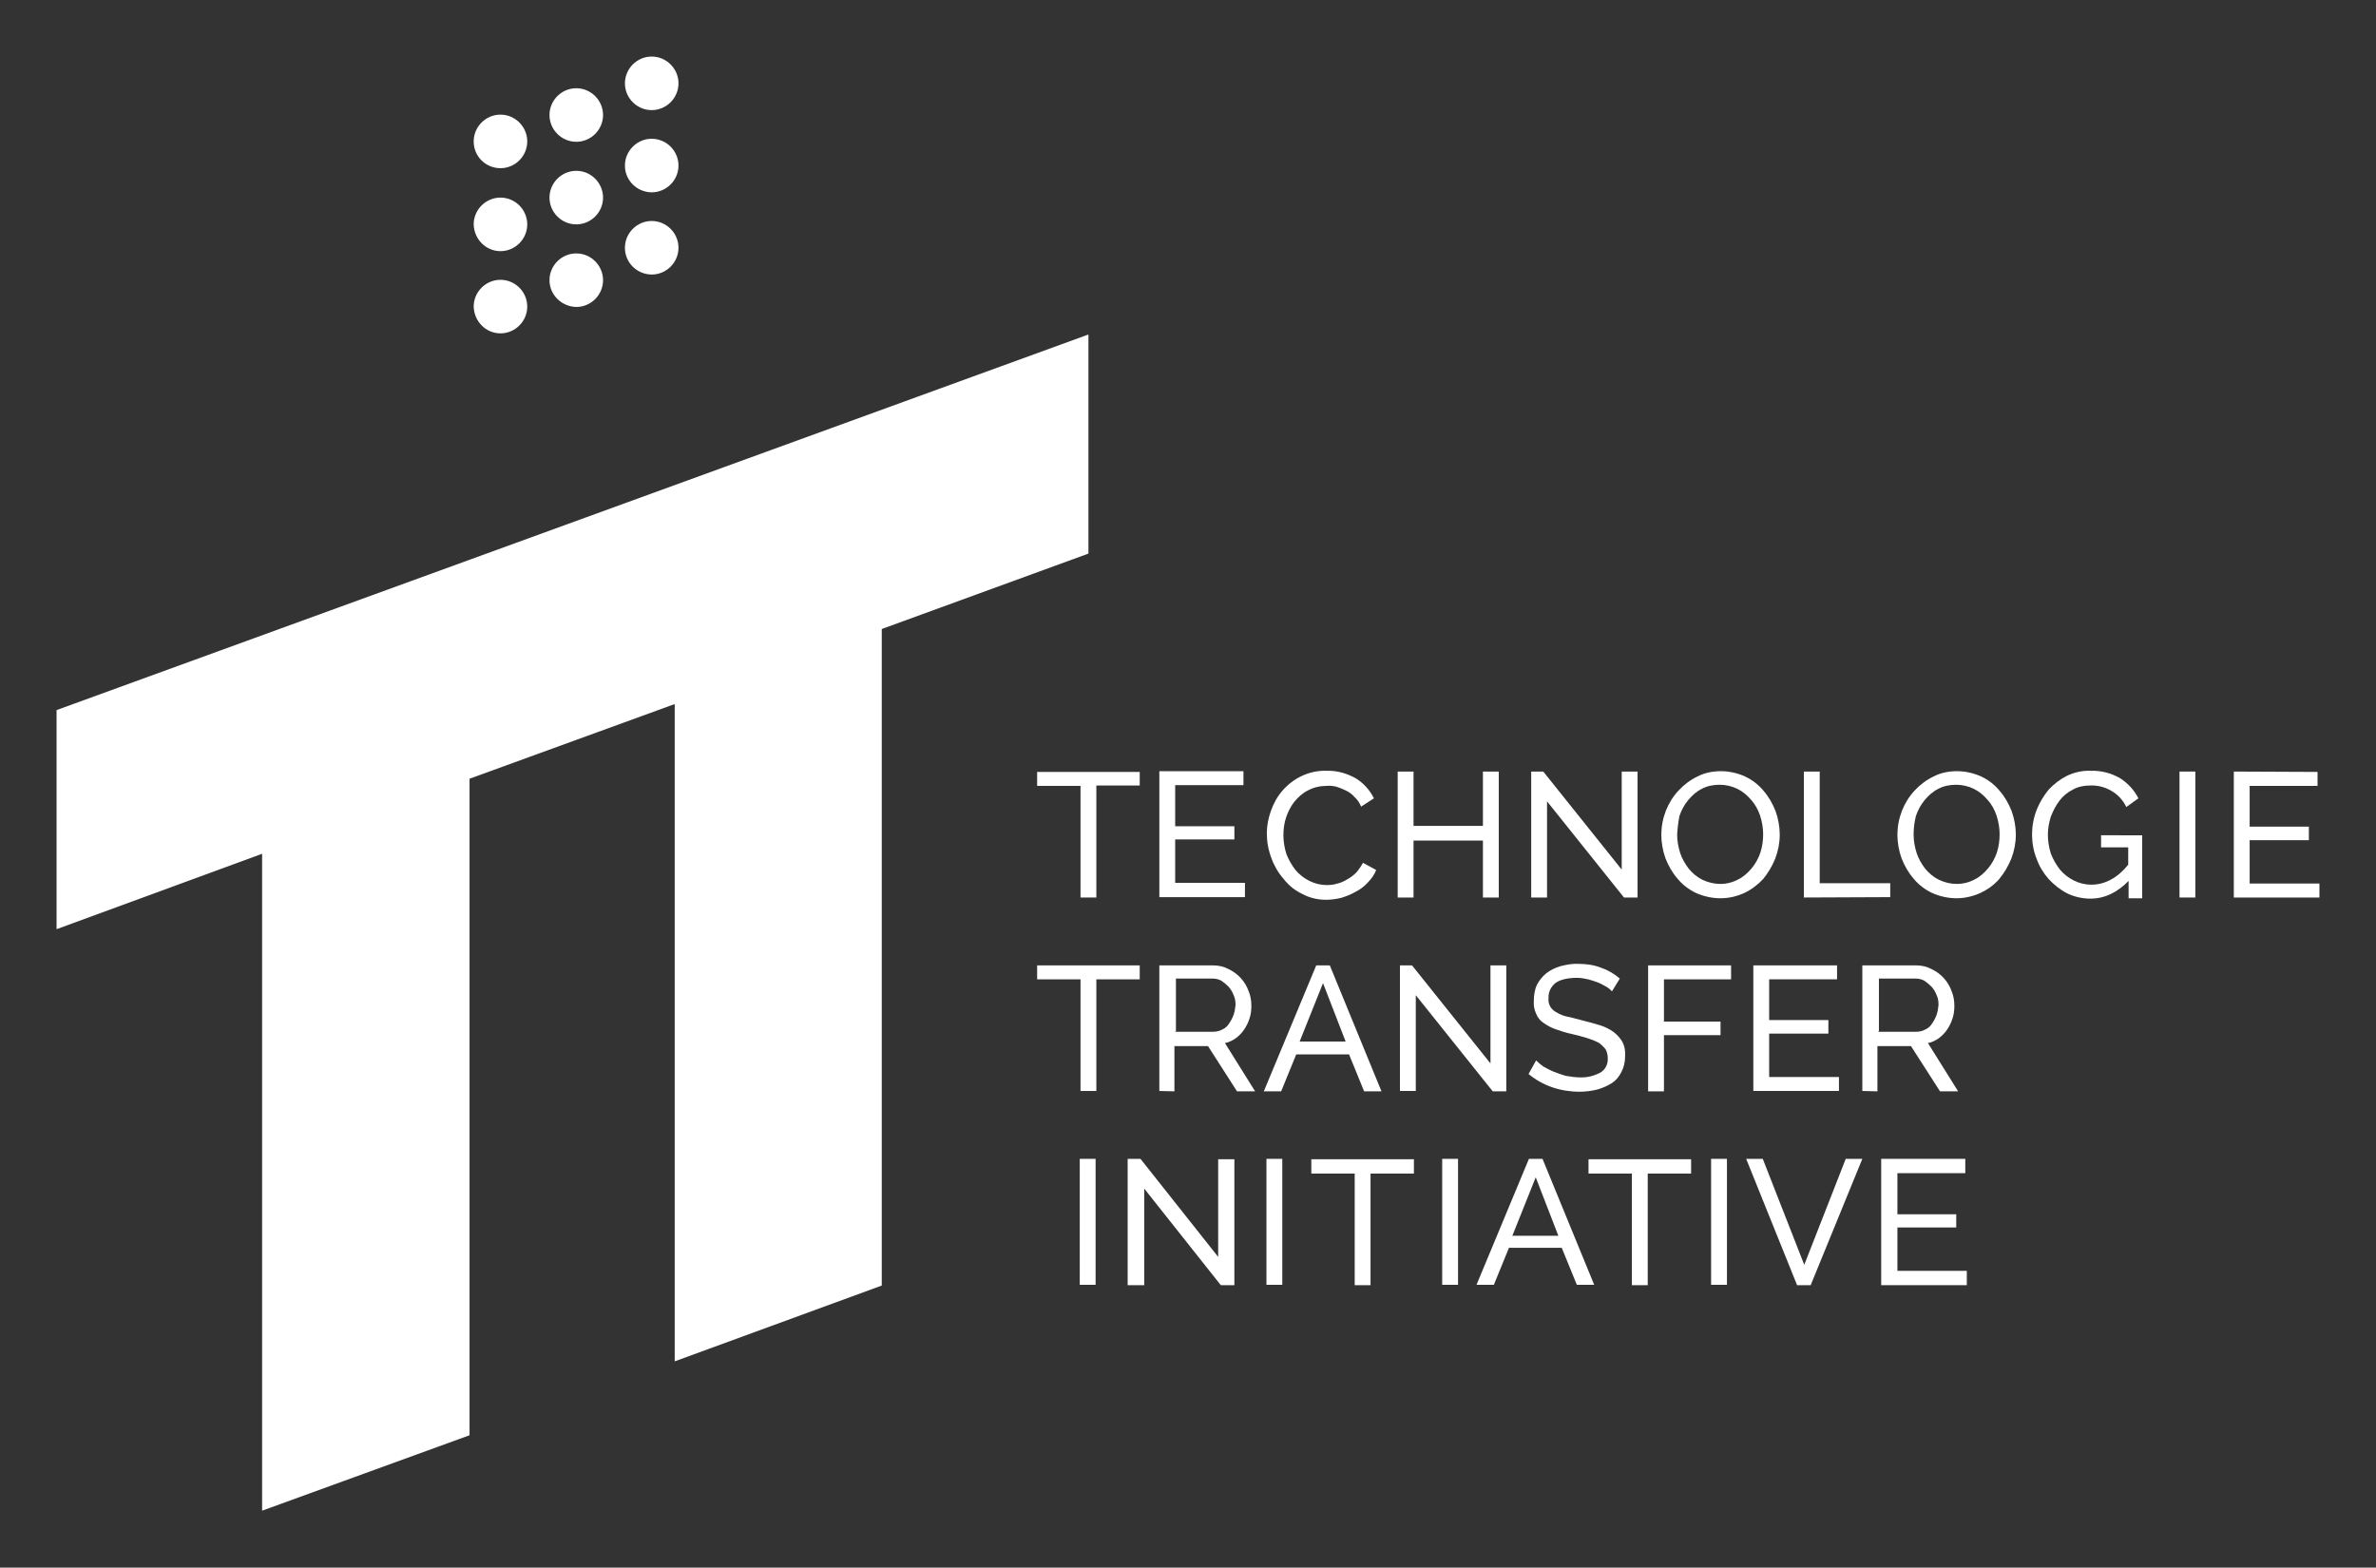 <?xml version="1.0" encoding="utf-8"?>
<!-- Generator: Adobe Illustrator 24.0.1, SVG Export Plug-In . SVG Version: 6.00 Build 0)  -->
<svg version="1.1" id="Ebene_1" xmlns="http://www.w3.org/2000/svg" xmlns:xlink="http://www.w3.org/1999/xlink" x="0px" y="0px"
	 width="630px" height="415.7px" viewBox="0 0 630 415.7" style="enable-background:new 0 0 630 415.7;" xml:space="preserve">
<rect x="0" y="0" width="630" height="415.7" fill="#333333" stroke="none"/>
<style type="text/css">
	.st0{fill:#FFFFFF;}
	.st1{fill:#FFFFFF;}
</style>
<g transform="translate(-645 -252)">
	<g transform="matrix(1, 0, 0, 1, 645, 252)">
		<path class="st0" d="M178.9,361V186.7l-54.4,19.8v174.1l-55,20V226.4l-54.5,20v-58.1l273.6-99.6v58.1l-54.8,20v174.1L178.9,361z"
			/>
	</g>
	<g transform="matrix(1, 0, 0, 1, 645, 252)">
		<path class="st0" d="M302.2,208.3h-11.5V238h-4.2v-29.6H275v-3.7h27.2V208.3z"/>
	</g>
	<g transform="matrix(1, 0, 0, 1, 645, 252)">
		<path class="st0" d="M330.1,234.2v3.7h-22.7v-33.4h22.3v3.7h-18.1v10.9h15.7v3.5h-15.7v11.5h18.5L330.1,234.2L330.1,234.2z"/>
	</g>
	<g transform="matrix(1, 0, 0, 1, 645, 252)">
		<path class="st0" d="M335.9,221c0-2,0.4-4.1,1.1-6c0.7-2,1.7-3.8,3.1-5.4c1.4-1.6,3.1-2.9,5-3.8c2.1-1,4.4-1.5,6.7-1.4
			c2.7-0.1,5.4,0.7,7.7,2c2.1,1.3,3.7,3.1,4.8,5.3l-3.4,2.2c-0.4-1-1-1.9-1.8-2.6c-0.6-0.7-1.4-1.3-2.3-1.7c-0.8-0.4-1.6-0.7-2.5-1
			c-0.9-0.2-1.8-0.3-2.6-0.2c-1.7,0-3.4,0.4-4.9,1.2c-1.4,0.7-2.6,1.8-3.6,3c-1,1.3-1.7,2.7-2.2,4.2s-0.7,3.1-0.7,4.7
			c0,1.7,0.3,3.4,0.8,5c0.6,1.5,1.4,2.9,2.4,4.2c1,1.2,2.3,2.2,3.7,2.9c1.4,0.7,3,1.1,4.6,1.1c0.9,0,1.9-0.1,2.8-0.4
			c0.9-0.2,1.8-0.6,2.6-1.1c0.9-0.5,1.7-1.1,2.4-1.8c0.7-0.8,1.3-1.7,1.8-2.6l3.5,1.9c-0.5,1.3-1.3,2.4-2.3,3.4
			c-0.9,1-2,1.8-3.2,2.4c-1.2,0.7-2.5,1.2-3.8,1.6c-1.3,0.3-2.6,0.5-4,0.5c-2.2,0-4.4-0.5-6.4-1.6c-1.9-0.9-3.6-2.3-4.9-4
			c-1.4-1.6-2.5-3.5-3.2-5.5C336.3,225.4,335.9,223.2,335.9,221"/>
	</g>
	<g transform="matrix(1, 0, 0, 1, 645, 252)">
		<path class="st0" d="M397.4,204.6V238h-4.2v-15.1h-18.4V238h-4.2v-33.4h4.2V219h18.4v-14.4H397.4z"/>
	</g>
	<g transform="matrix(1, 0, 0, 1, 645, 252)">
		<path class="st0" d="M410.2,212.5V238H406v-33.4h3.2l20.8,26v-26h4.2V238h-3.6L410.2,212.5z"/>
	</g>
	<g transform="matrix(1, 0, 0, 1, 645, 252)">
		<path class="st0" d="M444.7,221.3c0,1.7,0.3,3.3,0.8,4.9c0.5,1.5,1.3,2.9,2.3,4.2c1,1.2,2.2,2.2,3.6,2.9c1.5,0.7,3.1,1.1,4.7,1.1
			c1.7,0,3.3-0.4,4.8-1.2c1.4-0.7,2.6-1.8,3.6-3s1.8-2.7,2.3-4.2c0.5-1.6,0.7-3.2,0.7-4.8c0-1.7-0.3-3.3-0.8-4.9
			c-0.5-1.5-1.3-3-2.4-4.2c-1-1.2-2.2-2.2-3.6-2.9s-3.1-1.1-4.7-1.1c-1.7,0-3.3,0.3-4.8,1.1c-1.4,0.7-2.6,1.8-3.6,3
			s-1.8,2.7-2.3,4.2C445,218,444.8,219.6,444.7,221.3 M456.2,238.2c-2.2,0-4.5-0.5-6.5-1.4c-1.9-0.9-3.6-2.2-4.9-3.8
			c-1.4-1.6-2.4-3.4-3.2-5.4c-0.7-2-1.1-4.1-1.1-6.2c0-2.2,0.4-4.3,1.2-6.4c0.8-2,1.9-3.8,3.4-5.4c1.4-1.5,3.1-2.8,5-3.7
			c1.9-1,4.1-1.4,6.2-1.4c2.2,0,4.4,0.5,6.4,1.4c1.9,0.9,3.6,2.2,4.9,3.8c1.4,1.6,2.4,3.4,3.2,5.4c0.7,2,1.1,4.1,1.1,6.2
			c0,2.2-0.4,4.3-1.2,6.4c-0.8,2-1.9,3.8-3.2,5.4c-1.4,1.5-3.1,2.8-5,3.7C460.5,237.7,458.4,238.2,456.2,238.2"/>
	</g>
	<g transform="matrix(1, 0, 0, 1, 645, 252)">
		<path class="st0" d="M478.3,238v-33.4h4.2v29.6h18.7v3.7L478.3,238L478.3,238z"/>
	</g>
	<g transform="matrix(1, 0, 0, 1, 645, 252)">
		<path class="st0" d="M507.4,221.3c0,1.7,0.3,3.3,0.8,4.9c0.5,1.5,1.3,2.9,2.3,4.2c1,1.2,2.2,2.2,3.6,2.9c1.5,0.7,3.1,1.1,4.7,1.1
			c1.7,0,3.3-0.4,4.8-1.2c1.4-0.7,2.6-1.8,3.6-3s1.8-2.7,2.3-4.2c0.5-1.6,0.7-3.2,0.7-4.8c0-1.7-0.3-3.3-0.8-4.9
			c-0.5-1.5-1.3-3-2.4-4.2c-1-1.2-2.2-2.2-3.6-2.9c-1.4-0.7-3.1-1.1-4.7-1.1c-1.7,0-3.3,0.3-4.8,1.1c-1.4,0.7-2.6,1.8-3.6,3
			s-1.8,2.7-2.3,4.2C507.6,218,507.4,219.6,507.4,221.3 M518.8,238.2c-2.2,0-4.5-0.5-6.5-1.4c-1.9-0.9-3.6-2.2-4.9-3.8
			c-1.4-1.6-2.4-3.4-3.2-5.4c-0.7-2-1.1-4.1-1.1-6.2c0-2.2,0.4-4.3,1.2-6.4c0.8-2,1.9-3.8,3.4-5.4c1.4-1.5,3.1-2.8,5-3.7
			c1.9-1,4.1-1.4,6.2-1.4c2.2,0,4.4,0.5,6.4,1.4c1.9,0.9,3.6,2.2,4.9,3.8c1.4,1.6,2.4,3.4,3.2,5.4c0.7,2,1.1,4.1,1.1,6.2
			c0,2.2-0.4,4.3-1.2,6.4c-0.8,2-1.9,3.8-3.2,5.4c-1.4,1.6-3.1,2.8-5,3.7C523.1,237.7,520.9,238.2,518.8,238.2"/>
	</g>
	<g transform="matrix(1, 0, 0, 1, 645, 252)">
		<path class="st0" d="M564.5,233.5c-3,3.1-6.4,4.8-10.2,4.8c-2.2,0-4.3-0.5-6.2-1.4c-1.9-1-3.5-2.3-4.9-3.8
			c-1.4-1.6-2.5-3.4-3.2-5.4c-0.8-2-1.2-4.2-1.2-6.4s0.4-4.4,1.2-6.5c0.8-2,1.9-3.8,3.2-5.4c1.4-1.5,3.1-2.8,4.9-3.7
			c1.9-0.9,4.1-1.4,6.2-1.3c2.8-0.1,5.5,0.6,7.9,2c2,1.3,3.7,3.1,4.8,5.3l-3.2,2.3c-0.9-1.8-2.2-3.3-4-4.3c-1.7-1-3.7-1.5-5.6-1.4
			c-1.6,0-3.2,0.3-4.6,1.1c-1.4,0.7-2.6,1.7-3.5,2.9c-1,1.3-1.7,2.7-2.3,4.2c-0.5,1.6-0.8,3.2-0.8,4.9s0.3,3.4,0.8,5
			c0.6,1.5,1.4,2.9,2.4,4.2c1,1.2,2.3,2.2,3.7,2.9s3,1.1,4.6,1.1c3.6,0,7-1.8,9.8-5.3v-4.6h-7.2v-3.2H568v16.7h-3.6v-4.6
			L564.5,233.5z"/>
	</g>
	<g transform="matrix(1, 0, 0, 1, 645, 252)">
		<rect x="577.9" y="204.6" class="st0" width="4.2" height="33.4"/>
	</g>
	<g transform="matrix(1, 0, 0, 1, 645, 252)">
		<path class="st0" d="M592.3,204.6V238H615v-3.7h-18.5v-11.5h15.7v-3.6h-15.7v-10.8h18v-3.7L592.3,204.6L592.3,204.6z"/>
	</g>
	<g transform="matrix(1, 0, 0, 1, 645, 252)">
		<path class="st0" d="M302.2,259.7h-11.5v29.6h-4.2v-29.6H275V256h27.2V259.7z"/>
	</g>
	<g transform="matrix(1, 0, 0, 1, 645, 252)">
		<path class="st0" d="M311.6,273.6h10.1c0.8,0,1.7-0.2,2.4-0.6c0.7-0.3,1.4-0.9,1.8-1.6c0.5-0.7,0.9-1.5,1.2-2.3
			c0.3-0.9,0.4-1.7,0.5-2.6c0-0.9-0.1-1.8-0.5-2.6c-0.3-0.8-0.7-1.5-1.3-2.2c-0.6-0.6-1.2-1.1-1.9-1.6c-0.7-0.4-1.5-0.6-2.3-0.6
			h-9.8v14h-0.2L311.6,273.6L311.6,273.6z M307.4,289.3V256h14.3c1.4,0,2.8,0.3,4.1,1c2.5,1.2,4.4,3.3,5.3,5.9
			c0.5,1.2,0.7,2.5,0.7,3.8c0,1.1-0.1,2.3-0.5,3.4c-0.3,1-0.8,2-1.4,2.9s-1.3,1.6-2.2,2.3c-0.9,0.6-1.8,1.1-2.9,1.3l8,12.8H328
			l-7.7-12h-8.9v12L307.4,289.3L307.4,289.3z"/>
	</g>
	<g transform="matrix(1, 0, 0, 1, 645, 252)">
		<path class="st0" d="M356.8,276.2l-6-15.5l-6.2,15.5H356.8z M349,256h3.6l13.7,33.4h-4.6l-4-9.8h-14l-4,9.8h-4.6L349,256z"/>
	</g>
	<g transform="matrix(1, 0, 0, 1, 645, 252)">
		<path class="st0" d="M375.4,263.9v25.4h-4.2V256h3.2l20.8,26v-26h4.2v33.4h-3.6L375.4,263.9z"/>
	</g>
	<g transform="matrix(1, 0, 0, 1, 645, 252)">
		<path class="st0" d="M427.4,262.9c-0.4-0.5-1-1-1.6-1.3c-0.7-0.4-1.4-0.8-2.2-1.1c-0.8-0.3-1.7-0.6-2.5-0.8
			c-0.9-0.2-1.9-0.4-2.9-0.4c-2.6,0-4.6,0.5-5.8,1.4c-1.2,1-1.9,2.4-1.8,4c-0.2,1.6,0.7,3.1,2.2,3.8c0.8,0.5,1.8,0.9,2.8,1.1
			c1.1,0.2,2.4,0.6,4,1s3.1,0.8,4.7,1.3c1.3,0.4,2.5,1,3.6,1.8c0.9,0.7,1.7,1.6,2.3,2.6c0.6,1.2,0.8,2.5,0.7,3.8
			c0,1.5-0.3,2.9-1,4.2c-0.6,1.2-1.4,2.2-2.5,2.9c-1.2,0.8-2.5,1.3-3.8,1.7c-1.6,0.4-3.2,0.6-4.8,0.6c-2.5,0-5-0.4-7.3-1.2
			c-2.3-0.8-4.4-2-6.2-3.5l2-3.6c0.6,0.6,1.2,1.1,1.9,1.6c0.9,0.5,1.8,1,2.8,1.4c1.1,0.4,2.1,0.8,3.2,1.1c1.2,0.2,2.5,0.4,3.7,0.4
			c1.9,0.1,3.8-0.4,5.5-1.3c1.3-0.8,2-2.3,1.9-3.8c0-0.8-0.2-1.7-0.6-2.4c-0.5-0.6-1.1-1.2-1.8-1.7c-1-0.5-2-0.9-3-1.2
			c-1.2-0.4-2.5-0.7-4.1-1.1c-1.5-0.3-3-0.8-4.4-1.3c-1.2-0.4-2.2-1-3.2-1.7c-0.9-0.6-1.5-1.4-1.9-2.4c-0.5-1.1-0.7-2.2-0.6-3.4
			c0-1.4,0.2-2.9,0.8-4.2c0.6-1.2,1.5-2.3,2.5-3.1c1.1-0.9,2.5-1.5,3.8-1.9c1.6-0.4,3.2-0.7,4.8-0.6c2.1,0,4.2,0.3,6.1,1.1
			c1.8,0.6,3.4,1.6,4.8,2.8L427.4,262.9z"/>
	</g>
	<g transform="matrix(1, 0, 0, 1, 645, 252)">
		<path class="st0" d="M437,289.3V256h22v3.7h-17.8v11.2h15v3.6h-15v14.9H437V289.3z"/>
	</g>
	<g transform="matrix(1, 0, 0, 1, 645, 252)">
		<path class="st0" d="M487.6,285.6v3.7h-22.7V256h22.2v3.7h-18v10.8h15.7v3.6h-15.7v11.5H487.6z"/>
	</g>
	<g transform="matrix(1, 0, 0, 1, 645, 252)">
		<path class="st0" d="M498,273.6h10.1c0.8,0,1.7-0.2,2.4-0.6c0.7-0.3,1.4-0.9,1.8-1.6c0.5-0.7,0.9-1.5,1.2-2.3
			c0.3-0.9,0.4-1.7,0.5-2.6c0-0.9-0.1-1.8-0.5-2.6c-0.3-0.8-0.7-1.5-1.3-2.2c-0.6-0.6-1.2-1.1-1.9-1.6c-0.7-0.4-1.5-0.6-2.3-0.6
			h-9.8v14H498V273.6z M493.8,289.3V256h14.3c1.4,0,2.8,0.3,4.1,1c2.5,1.2,4.4,3.3,5.3,5.9c0.5,1.2,0.7,2.5,0.7,3.8
			c0,1.1-0.1,2.3-0.5,3.4c-0.3,1-0.8,2-1.4,2.9c-0.6,0.9-1.3,1.6-2.2,2.3c-0.9,0.6-1.8,1.1-2.9,1.3l8,12.8h-4.8l-7.7-12h-8.9v12
			L493.8,289.3L493.8,289.3z"/>
	</g>
	<g transform="matrix(1, 0, 0, 1, 645, 252)">
		<rect x="286.3" y="307.3" class="st1" width="4.2" height="33.4"/>
	</g>
	<g transform="matrix(1, 0, 0, 1, 645, 252)">
		<path class="st1" d="M303.4,315.2v25.6H299v-33.5h3.4l20.6,26v-25.9h4.3v33.4h-3.6L303.4,315.2z"/>
	</g>
	<g transform="matrix(1, 0, 0, 1, 645, 252)">
		<rect x="335.8" y="307.3" class="st1" width="4.2" height="33.4"/>
	</g>
	<g transform="matrix(1, 0, 0, 1, 645, 252)">
		<path class="st1" d="M374.9,311.2h-11.5v29.6h-4.2v-29.6h-11.5v-3.8h27.2V311.2z"/>
	</g>
	<g transform="matrix(1, 0, 0, 1, 645, 252)">
		<rect x="382.4" y="307.3" class="st1" width="4.2" height="33.4"/>
	</g>
	<g transform="matrix(1, 0, 0, 1, 645, 252)">
		<path class="st1" d="M413.2,327.7l-6-15.5l-6.2,15.5H413.2z M405.4,307.3h3.6l13.7,33.4h-4.6l-4-9.8h-14l-4,9.8h-4.6L405.4,307.3z
			"/>
	</g>
	<g transform="matrix(1, 0, 0, 1, 645, 252)">
		<path class="st1" d="M448.4,311.2h-11.5v29.6h-4.2v-29.6h-11.5v-3.8h27.2V311.2z"/>
	</g>
	<g transform="matrix(1, 0, 0, 1, 645, 252)">
		<rect x="453.7" y="307.3" class="st1" width="4.2" height="33.4"/>
	</g>
	<g transform="matrix(1, 0, 0, 1, 645, 252)">
		<path class="st1" d="M467.4,307.3l11,28.1l11-28.1h4.4l-13.7,33.5h-3.6L463,307.3H467.4z"/>
	</g>
	<g transform="matrix(1, 0, 0, 1, 645, 252)">
		<path class="st1" d="M521.5,337v3.8h-22.7v-33.5h22.3v3.8h-18V322h15.6v3.5h-15.6V337H521.5z"/>
	</g>
	<g transform="matrix(1, 0, 0, 1, 645, 252)">
		<path class="st1" d="M132.7,44.6c3.9,0,7.1-3.2,7.1-7.1s-3.2-7.1-7.1-7.1c-3.9,0-7.1,3.2-7.1,7.1
			C125.6,41.5,128.8,44.6,132.7,44.6"/>
	</g>
	<g transform="matrix(1, 0, 0, 1, 645, 252)">
		<path class="st1" d="M152.8,37.6c3.9,0,7.1-3.2,7.1-7.1s-3.2-7.1-7.1-7.1c-3.9,0-7.1,3.2-7.1,7.1S148.9,37.6,152.8,37.6"/>
	</g>
	<g transform="matrix(1, 0, 0, 1, 645, 252)">
		<path class="st1" d="M172.8,29.2c3.9,0,7.1-3.2,7.1-7.1s-3.2-7.1-7.1-7.1c-3.9,0-7.1,3.2-7.1,7.1S168.9,29.2,172.8,29.2"/>
	</g>
	<g transform="matrix(1, 0, 0, 1, 645, 252)">
		<path class="st1" d="M132.7,66.6c3.9,0,7.1-3.2,7.1-7.1s-3.2-7.1-7.1-7.1c-3.9,0-7.1,3.2-7.1,7.1
			C125.7,63.4,128.8,66.6,132.7,66.6"/>
	</g>
	<g transform="matrix(1, 0, 0, 1, 645, 252)">
		<path class="st1" d="M152.8,59.5c3.9,0,7.1-3.2,7.1-7.1s-3.2-7.1-7.1-7.1c-3.9,0-7.1,3.2-7.1,7.1S148.9,59.5,152.8,59.5"/>
	</g>
	<g transform="matrix(1, 0, 0, 1, 645, 252)">
		<path class="st1" d="M172.8,51c3.9,0,7.1-3.2,7.1-7.1s-3.2-7.1-7.1-7.1c-3.9,0-7.1,3.2-7.1,7.1s3.1,7,7,7.1H172.8"/>
	</g>
	<g transform="matrix(1, 0, 0, 1, 645, 252)">
		<path class="st1" d="M132.7,88.4c3.9,0,7.1-3.2,7.1-7.1s-3.2-7.1-7.1-7.1c-3.9,0-7.1,3.2-7.1,7.1
			C125.7,85.2,128.8,88.4,132.7,88.4"/>
	</g>
	<g transform="matrix(1, 0, 0, 1, 645, 252)">
		<path class="st1" d="M152.8,81.4c3.9,0,7.1-3.2,7.1-7.1s-3.2-7.1-7.1-7.1c-3.9,0-7.1,3.2-7.1,7.1
			C145.7,78.2,148.9,81.3,152.8,81.4"/>
	</g>
	<g transform="matrix(1, 0, 0, 1, 645, 252)">
		<path class="st1" d="M172.8,72.8c3.9,0,7.1-3.2,7.1-7.1s-3.2-7.1-7.1-7.1c-3.9,0-7.1,3.2-7.1,7.1s3.1,7,7,7.1H172.8"/>
	</g>
</g>
</svg>
